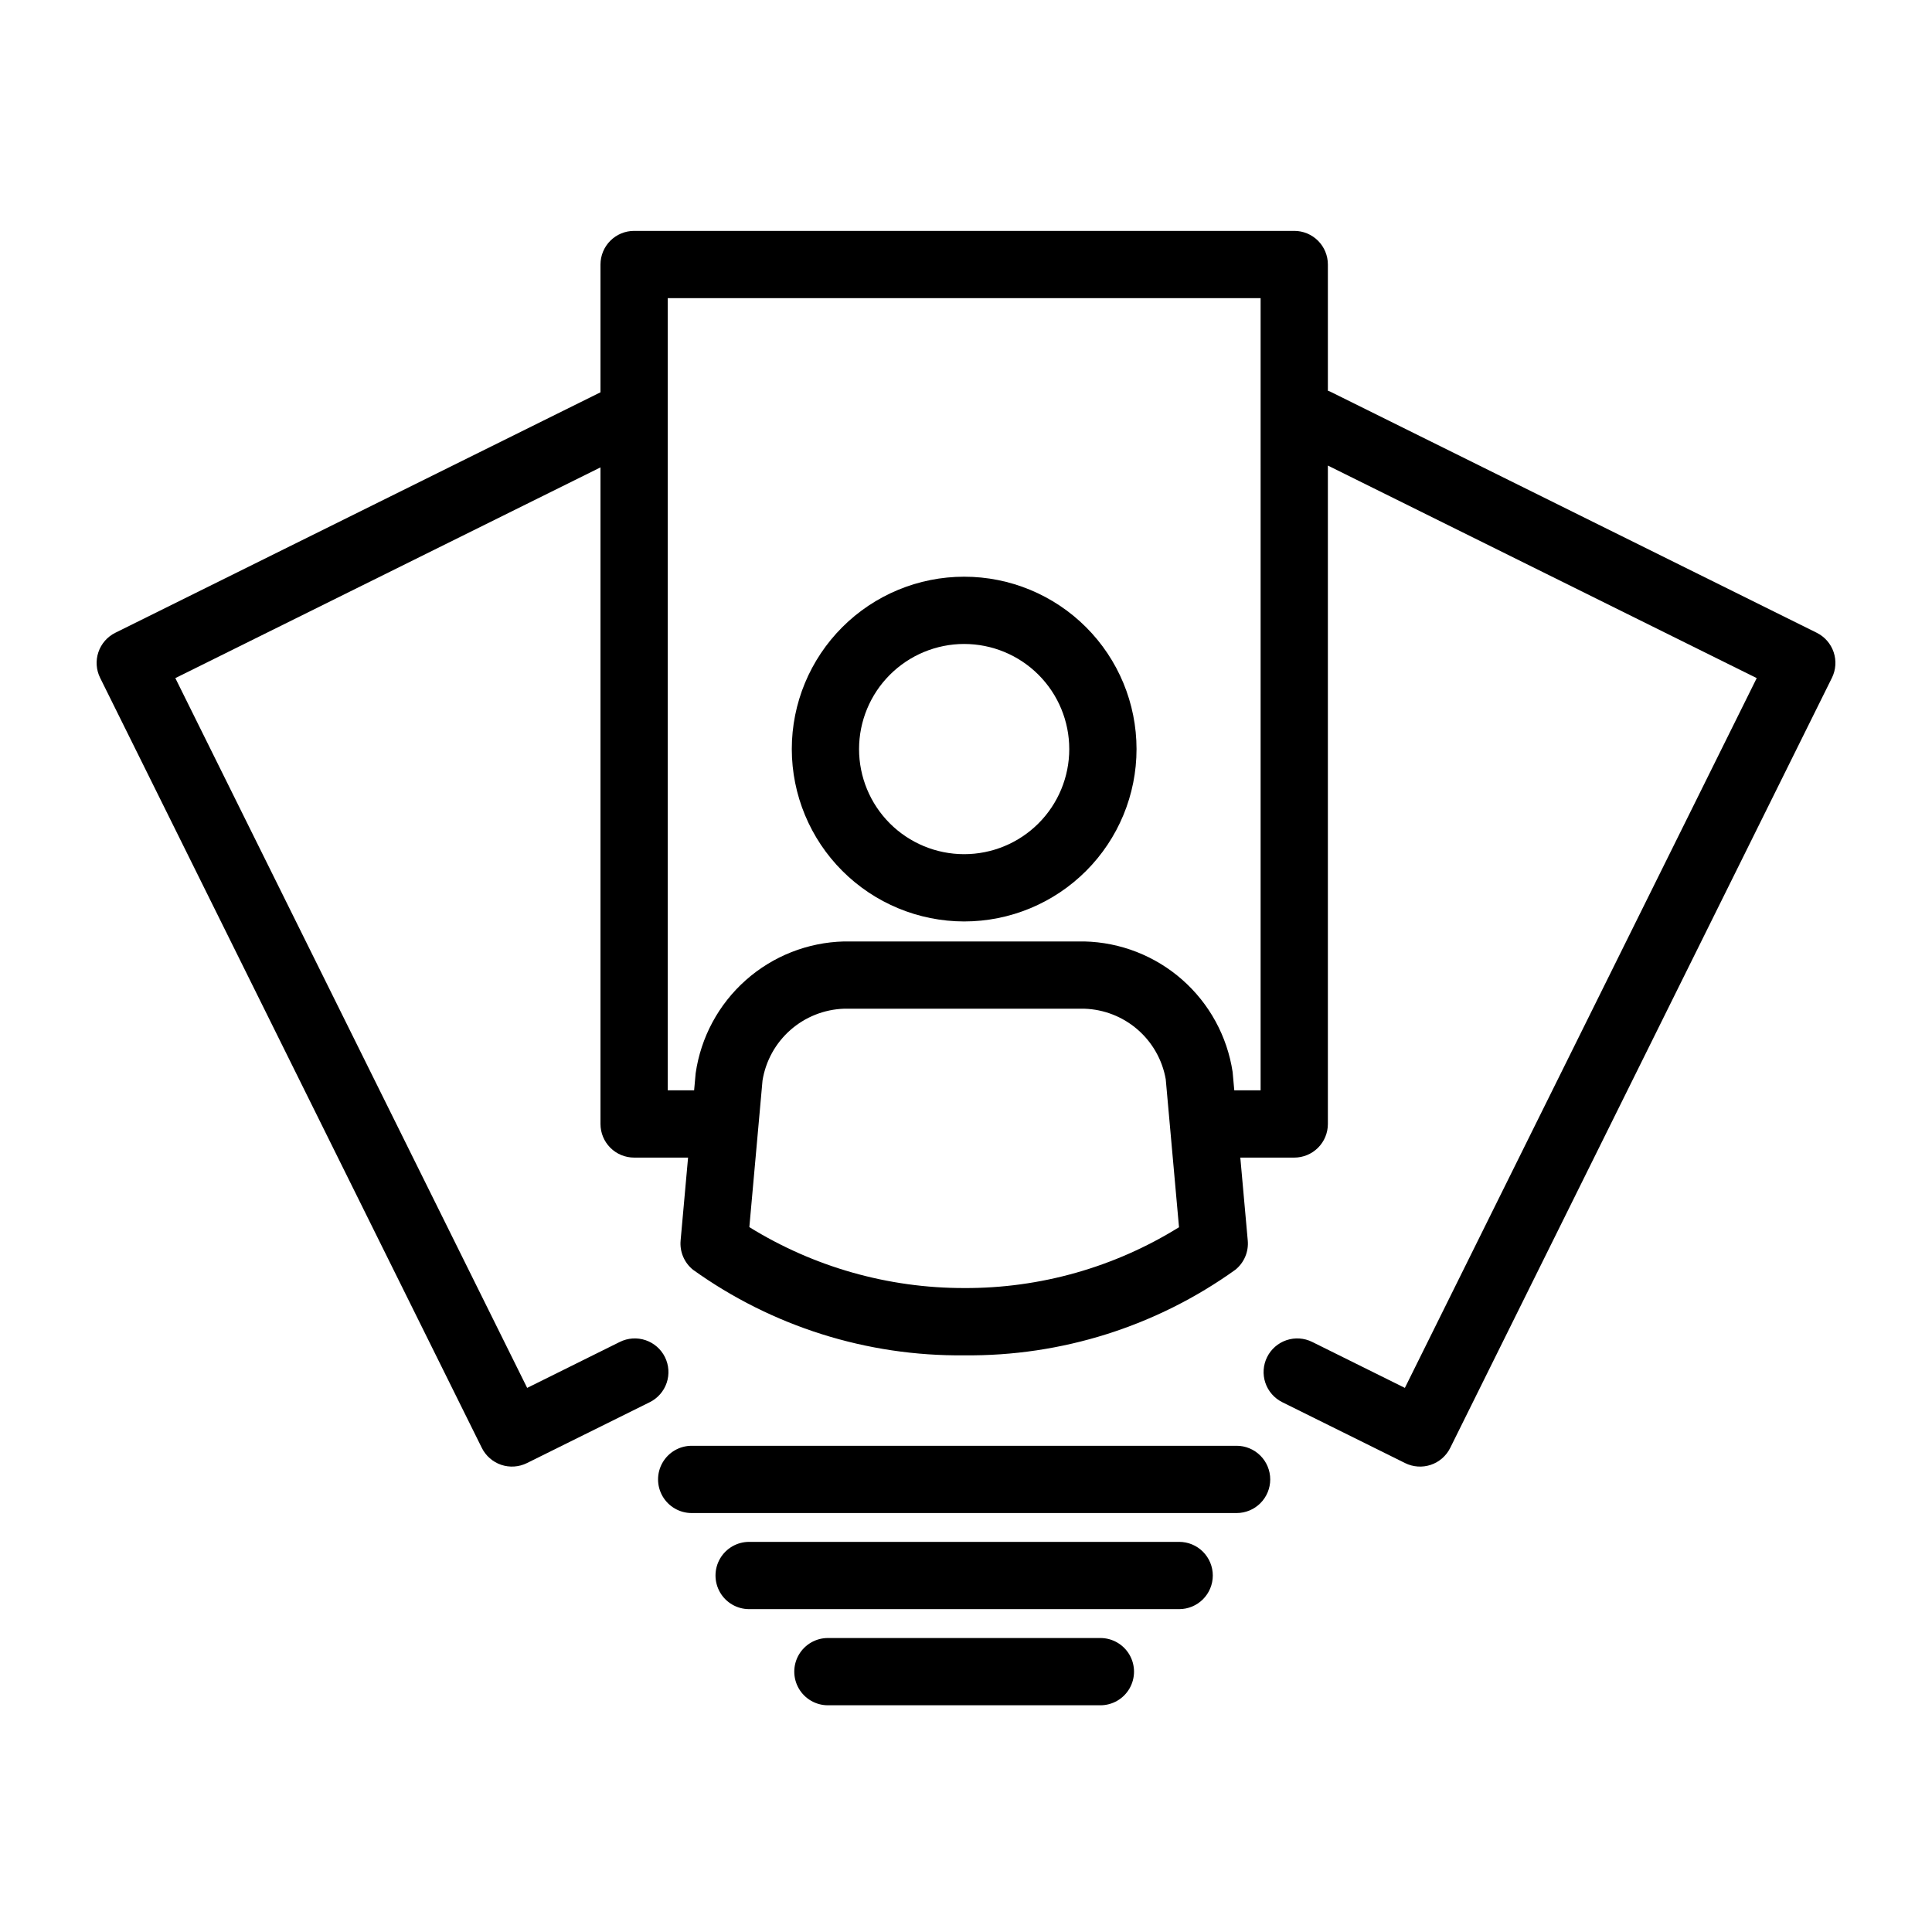 <?xml version="1.0" encoding="UTF-8"?>
<svg version="1.1" viewBox="0 0 1200 1200" xmlns="http://www.w3.org/2000/svg">
 <g>
  <path d="m598.88 572.33c28.395-0.008 55.621-11.289 75.695-31.371 20.074-20.082 31.348-47.312 31.348-75.703-0.004-28.395-11.285-55.625-31.363-75.699-20.078-20.078-47.309-31.355-75.703-31.355-28.395 0-55.625 11.277-75.699 31.355-20.078 20.074-31.359 47.305-31.363 75.699 0.027 28.391 11.32 55.609 31.398 75.684 20.074 20.074 47.297 31.363 75.688 31.391zm0-172.35c17.312 0.008 33.914 6.891 46.152 19.137 12.238 12.246 19.113 28.852 19.105 46.168-0.004 17.312-6.887 33.914-19.133 46.152-12.246 12.238-28.852 19.113-46.164 19.109-17.312-0.004-33.914-6.887-46.156-19.129-12.238-12.246-19.113-28.852-19.109-46.164 0.02-17.312 6.91-33.906 19.152-46.145 12.242-12.234 28.844-19.117 46.152-19.129z"/>
  <path d="m1128.4 393.02-302.22-149.8c-0.461-0.227-0.941-0.336-1.41-0.527v-78.395c0-5.543-2.199-10.855-6.117-14.773s-9.234-6.121-14.773-6.117h-410.02c-5.539-0.004-10.855 2.199-14.773 6.117-3.918 3.918-6.117 9.23-6.117 14.773v79.363l-301.34 149.36c-4.965 2.461-8.746 6.793-10.516 12.047-1.773 5.25-1.387 10.988 1.074 15.953l237.08 478.29c2.465 4.961 6.797 8.742 12.047 10.516 5.25 1.77 10.988 1.383 15.957-1.074l76.266-37.805h-0.004c4.977-2.457 8.773-6.789 10.551-12.043 1.777-5.258 1.391-11.004-1.074-15.977-2.461-4.969-6.805-8.758-12.062-10.527-5.258-1.766-11.004-1.371-15.973 1.102l-57.543 28.539-218.53-440.86 264.07-130.88v407.81c0 5.539 2.199 10.855 6.117 14.773 3.918 3.918 9.234 6.117 14.773 6.117h33.512l-4.637 51.527h0.004c-0.625 6.949 2.262 13.746 7.691 18.125 49.062 35.199 108.07 53.82 168.45 53.16 60.371 0.652 119.38-17.969 168.44-53.16 5.422-4.379 8.305-11.172 7.684-18.113l-4.625-51.539h33.5c5.539 0 10.855-2.199 14.773-6.117 3.918-3.918 6.117-9.234 6.117-14.773v-408.95l266.36 132.02-218.54 440.86-57.543-28.539h0.004c-4.969-2.473-10.715-2.867-15.973-1.102-5.258 1.77-9.602 5.559-12.062 10.527-2.465 4.973-2.852 10.719-1.074 15.977 1.777 5.254 5.574 9.586 10.551 12.043l76.262 37.805c4.969 2.461 10.707 2.844 15.957 1.074 5.25-1.77 9.582-5.551 12.047-10.516l237.08-478.29c2.461-4.965 2.848-10.703 1.074-15.953-1.77-5.254-5.551-9.586-10.516-12.047zm-529.52 407.01c-47.137 0.059-93.355-13.047-133.45-37.84l8.184-91.082c1.969-12.137 8.09-23.219 17.316-31.348 9.227-8.129 20.988-12.805 33.277-13.23h149.32c12.172 0.391 23.84 4.957 33.043 12.938 9.203 7.977 15.379 18.879 17.492 30.871l8.242 91.91c-40.043 24.891-86.289 37.984-133.43 37.781zm184.11-122.81h-16.359l-1.023-11.391c-3.367-22.18-14.441-42.465-31.281-57.293-16.836-14.828-38.359-23.25-60.789-23.785h-149.32c-22.547 0.566-44.168 9.098-61.031 24.078-16.863 14.98-27.879 35.445-31.098 57.77l-0.957 10.621h-16.379v-492.03h368.24z"/>
  <path d="m788.96 918.89c0-5.543-2.199-10.855-6.117-14.773-3.918-3.918-9.234-6.121-14.773-6.117h-338.45c-7.461 0-14.359 3.981-18.09 10.445-3.734 6.461-3.734 14.426 0 20.891 3.731 6.461 10.629 10.445 18.09 10.445h338.45c5.539 0 10.855-2.199 14.773-6.117 3.918-3.918 6.117-9.234 6.117-14.773z"/>
  <path d="m753.29 978.57c0-5.539-2.199-10.852-6.117-14.77-3.918-3.918-9.234-6.121-14.773-6.117h-267.1c-7.461 0-14.359 3.981-18.09 10.441-3.731 6.465-3.731 14.43 0 20.891 3.731 6.465 10.629 10.445 18.09 10.445h267.1c5.539 0.004 10.855-2.199 14.773-6.117 3.918-3.918 6.117-9.23 6.117-14.773z"/>
  <path d="m514.23 1017.4c-7.465 0-14.359 3.984-18.094 10.445-3.731 6.465-3.731 14.426 0 20.891 3.734 6.465 10.629 10.445 18.094 10.445h169.24c7.465 0 14.363-3.981 18.094-10.445 3.731-6.465 3.731-14.426 0-20.891-3.731-6.461-10.629-10.445-18.094-10.445z"/>
 </g>
</svg>
